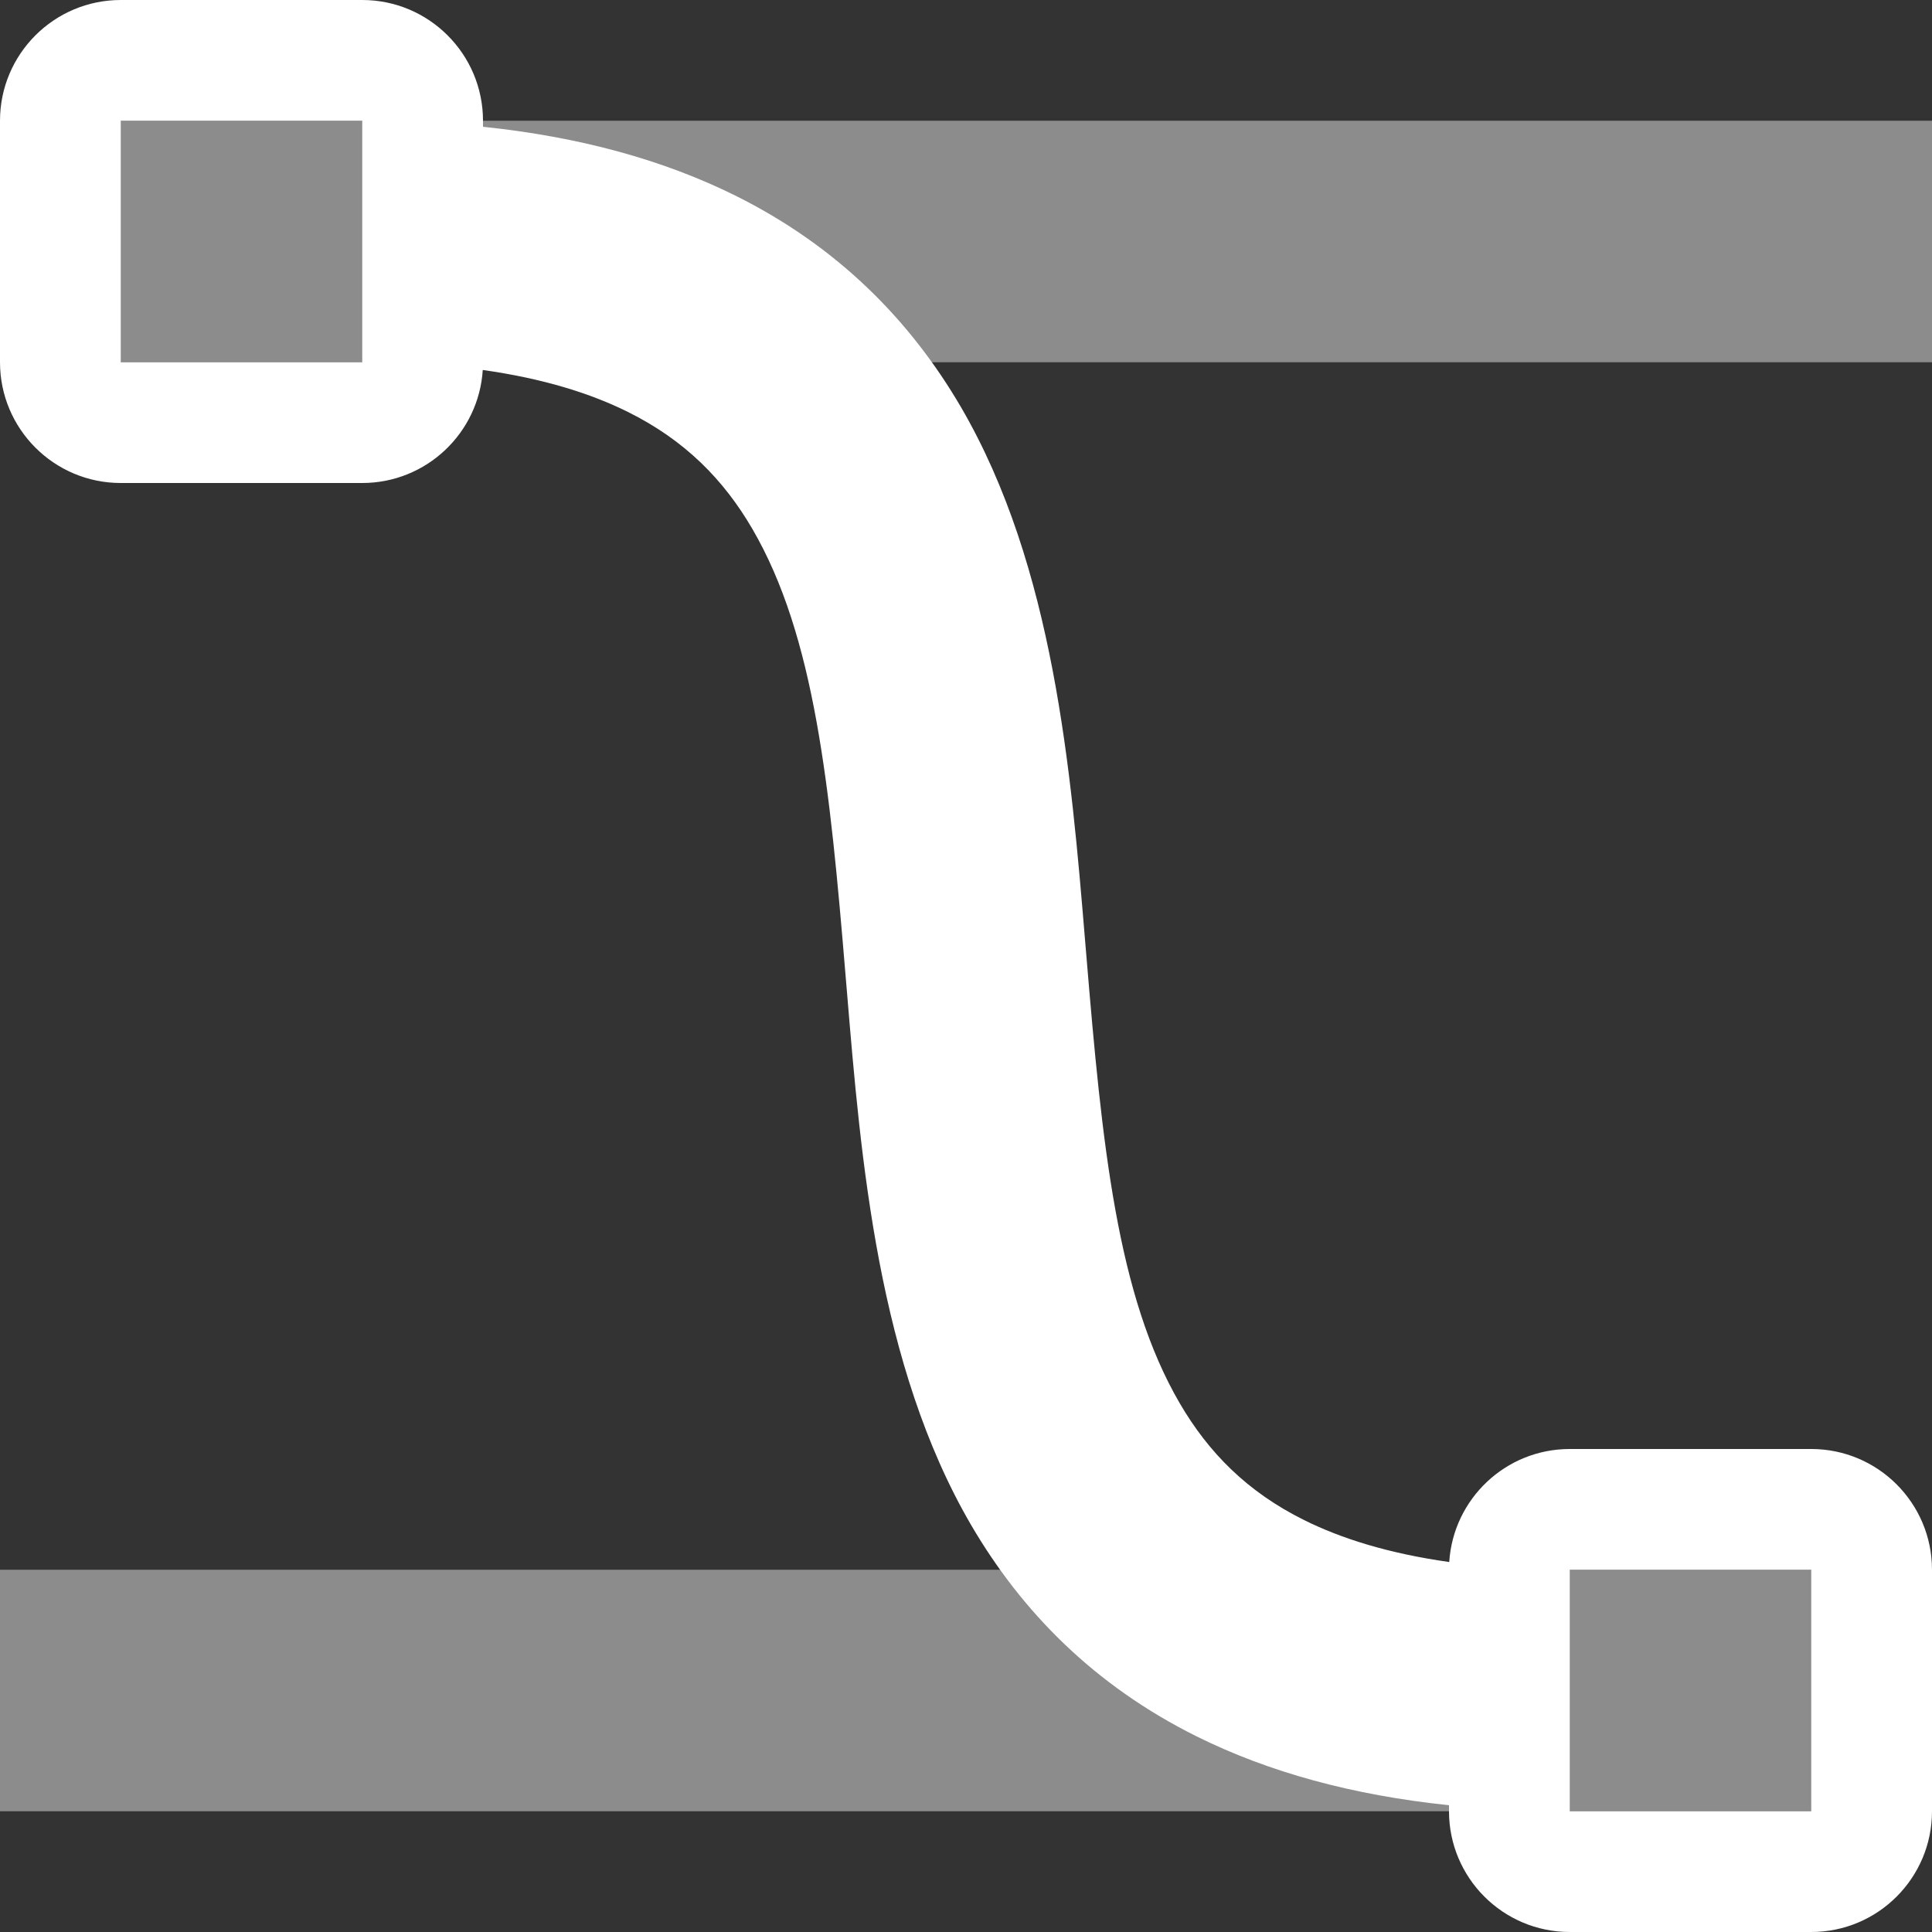 <svg width="16" height="16" viewBox="0 0 16 16" fill="none" xmlns="http://www.w3.org/2000/svg">
<rect x="0" y="0" width="16" height="16" fill="#333333" stroke="none"/>
<rect width="16" height="2" transform="matrix(-1 0 0 1 16 1)" fill="#8C8C8C"/>
<rect width="16" height="2" transform="matrix(-1 0 0 1 16 13)" fill="#8C8C8C"/>
<path fill-rule="evenodd" clip-rule="evenodd" d="M3 1H1V3H3V1ZM3 4C3.531 4 3.965 3.586 3.998 3.064C4.502 3.135 4.893 3.259 5.199 3.411C5.671 3.645 5.992 3.971 6.23 4.379C6.749 5.269 6.873 6.516 7.003 8.083L7.013 8.201C7.13 9.611 7.271 11.306 8.042 12.629C8.461 13.346 9.061 13.958 9.91 14.38C10.508 14.677 11.202 14.867 12 14.95V15C12 15.552 12.448 16 13 16H15C15.552 16 16 15.552 16 15V13C16 12.448 15.552 12 15 12H13C12.469 12 12.035 12.414 12.002 12.936C11.498 12.865 11.107 12.741 10.801 12.589C10.329 12.355 10.008 12.029 9.77 11.621C9.251 10.731 9.127 9.484 8.997 7.917L8.987 7.799C8.87 6.389 8.729 4.694 7.958 3.371C7.539 2.654 6.939 2.042 6.09 1.62C5.491 1.323 4.798 1.133 4 1.05V1C4 0.448 3.552 0 3 0H1C0.448 0 0 0.448 0 1V3C0 3.552 0.448 4 1 4H3ZM13 15H15V13H13V15Z" fill="white"/>
</svg>
